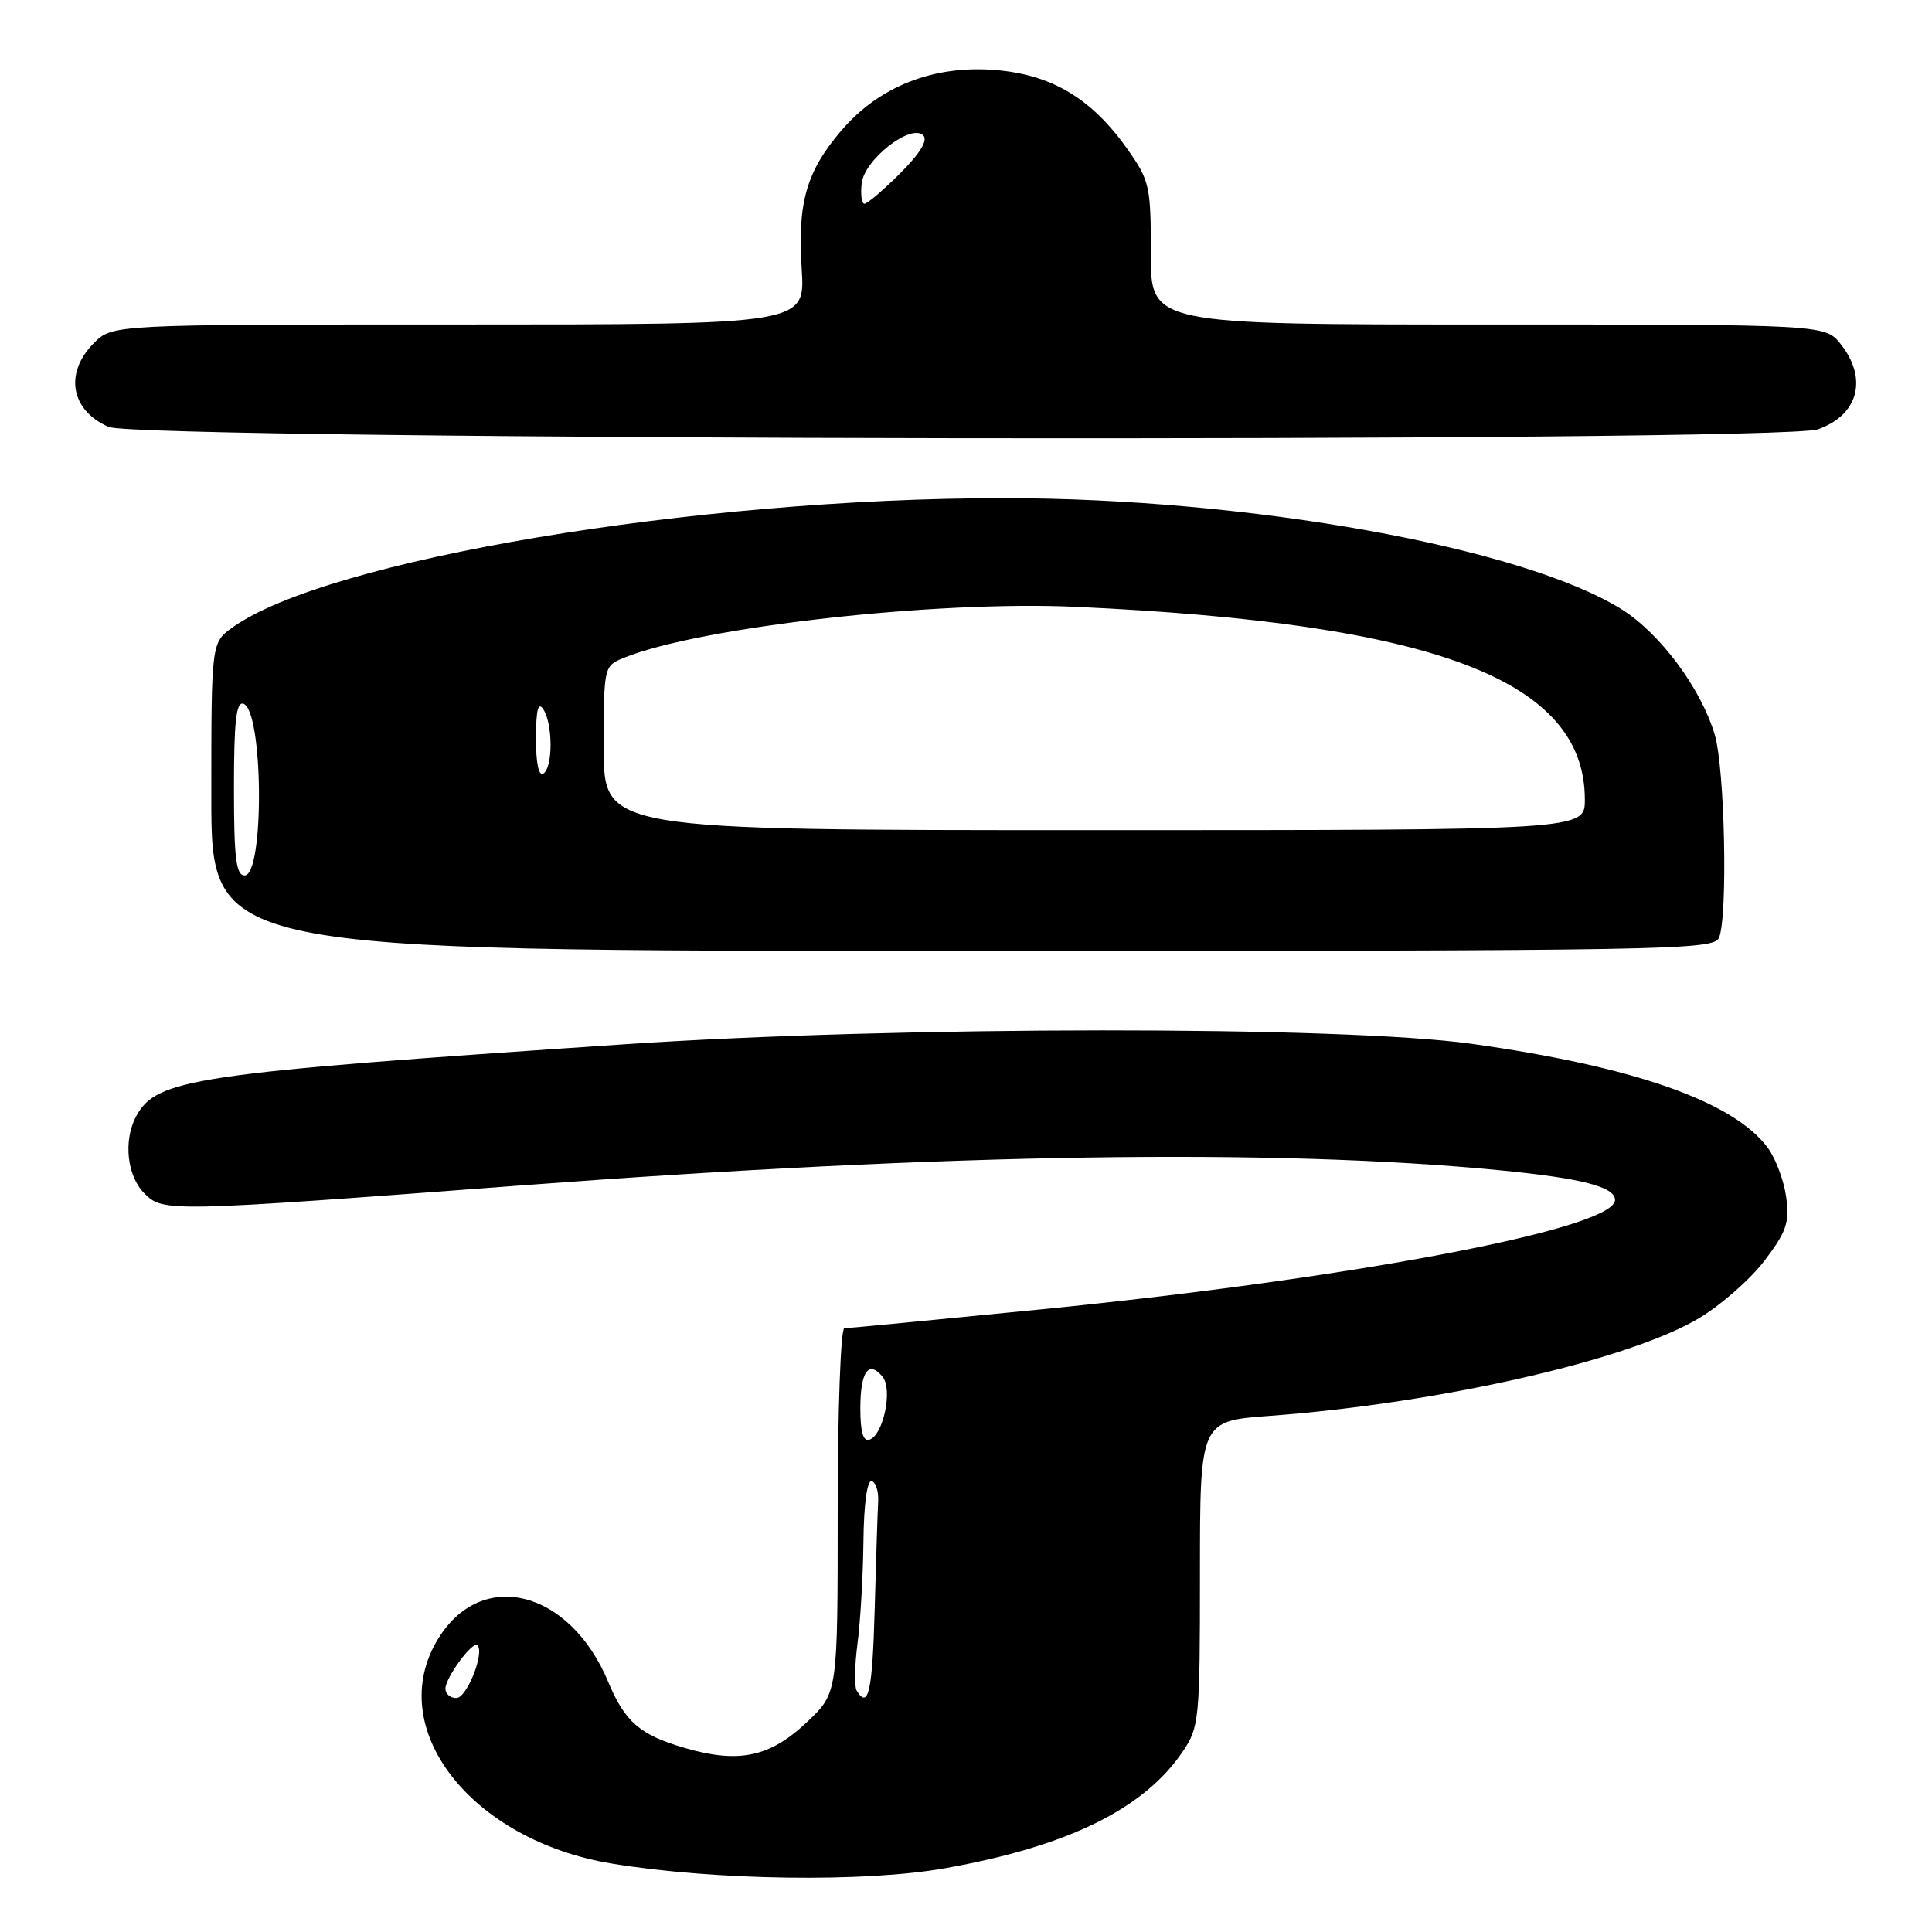 <?xml version="1.0" encoding="UTF-8" standalone="no"?>
<!DOCTYPE svg PUBLIC "-//W3C//DTD SVG 1.1//EN" "http://www.w3.org/Graphics/SVG/1.1/DTD/svg11.dtd" >
<svg xmlns="http://www.w3.org/2000/svg" xmlns:xlink="http://www.w3.org/1999/xlink" version="1.1" viewBox="0 0 256 256">
 <g >
 <path fill="currentColor"
d=" M 125.24 247.55 C 141.52 244.65 151.60 239.69 156.74 232.06 C 158.90 228.85 159.00 227.83 159.00 208.50 C 159.00 188.29 159.00 188.29 168.25 187.61 C 190.70 185.95 215.89 180.22 225.18 174.64 C 228.06 172.91 231.95 169.49 233.81 167.04 C 236.72 163.21 237.13 162.01 236.68 158.62 C 236.38 156.45 235.29 153.51 234.24 152.09 C 229.73 145.97 216.50 141.32 195.00 138.31 C 177.81 135.91 118.98 135.94 82.76 138.37 C 25.44 142.22 20.72 142.92 18.03 147.94 C 16.32 151.14 16.83 155.83 19.14 158.14 C 21.62 160.62 22.16 160.61 69.36 157.05 C 125.69 152.82 168.79 152.16 198.78 155.07 C 209.61 156.13 214.00 157.26 214.00 159.00 C 214.00 162.78 179.53 169.36 138.13 173.48 C 124.18 174.86 112.36 176.00 111.88 176.00 C 111.40 176.00 111.00 186.87 111.00 200.15 C 111.00 224.31 111.00 224.31 107.01 228.11 C 102.06 232.82 97.94 233.71 90.76 231.62 C 84.78 229.88 82.81 228.18 80.58 222.83 C 75.48 210.64 63.80 207.71 58.03 217.19 C 50.83 228.99 62.38 243.87 81.10 246.94 C 94.73 249.17 114.60 249.45 125.24 247.55 Z  M 227.78 124.25 C 228.96 121.37 228.55 101.82 227.21 97.34 C 225.38 91.19 219.93 83.88 214.82 80.70 C 201.60 72.49 165.50 66.01 133.00 66.01 C 92.05 66.00 43.43 74.15 30.83 83.12 C 28.00 85.14 28.00 85.14 28.00 105.57 C 28.00 126.00 28.00 126.00 127.53 126.00 C 221.38 126.00 227.10 125.90 227.78 124.25 Z  M 240.87 56.89 C 246.22 55.03 247.53 50.21 243.93 45.63 C 241.85 43.00 241.85 43.00 197.16 43.00 C 152.47 43.00 152.47 43.00 152.49 33.59 C 152.50 24.73 152.33 23.94 149.47 19.87 C 144.70 13.07 139.39 9.88 131.83 9.27 C 123.67 8.62 116.48 11.45 111.49 17.29 C 106.85 22.71 105.66 26.84 106.23 35.64 C 106.70 43.00 106.70 43.00 60.80 43.00 C 14.91 43.00 14.91 43.00 12.45 45.45 C 8.49 49.42 9.35 54.38 14.40 56.57 C 18.50 58.36 235.78 58.67 240.87 56.89 Z  M 59.02 223.75 C 59.05 222.24 62.69 217.33 63.28 218.01 C 64.21 219.10 61.84 225.00 60.47 225.00 C 59.66 225.00 59.01 224.44 59.02 223.75 Z  M 113.52 224.03 C 113.19 223.50 113.24 220.70 113.62 217.82 C 114.00 214.93 114.36 208.84 114.41 204.29 C 114.46 199.32 114.90 196.11 115.50 196.26 C 116.05 196.39 116.44 197.62 116.36 199.00 C 116.28 200.38 116.08 206.79 115.90 213.25 C 115.60 224.11 115.07 226.54 113.52 224.03 Z  M 114.00 186.64 C 114.00 181.75 115.09 180.19 116.94 182.42 C 118.32 184.09 117.06 190.15 115.20 190.77 C 114.38 191.04 114.00 189.73 114.00 186.64 Z  M 31.00 104.42 C 31.00 95.60 31.30 92.93 32.25 93.25 C 34.90 94.12 35.05 116.00 32.41 116.00 C 31.28 116.00 31.00 113.71 31.00 104.42 Z  M 80.00 99.12 C 80.00 88.24 80.00 88.24 82.75 87.13 C 92.85 83.06 124.02 79.55 142.58 80.41 C 190.16 82.59 210.00 90.10 210.00 105.95 C 210.00 110.00 210.00 110.00 145.00 110.00 C 80.00 110.00 80.00 110.00 80.00 99.12 Z  M 71.02 97.81 C 71.03 94.01 71.31 92.93 72.00 94.00 C 73.27 95.97 73.27 101.71 72.00 102.50 C 71.38 102.88 71.01 101.10 71.02 97.81 Z  M 114.18 24.28 C 114.55 21.11 120.72 16.32 122.34 17.94 C 122.98 18.58 121.92 20.32 119.28 22.96 C 117.05 25.18 114.93 27.00 114.55 27.00 C 114.17 27.00 114.01 25.78 114.18 24.28 Z "/>
</g>
</svg>
